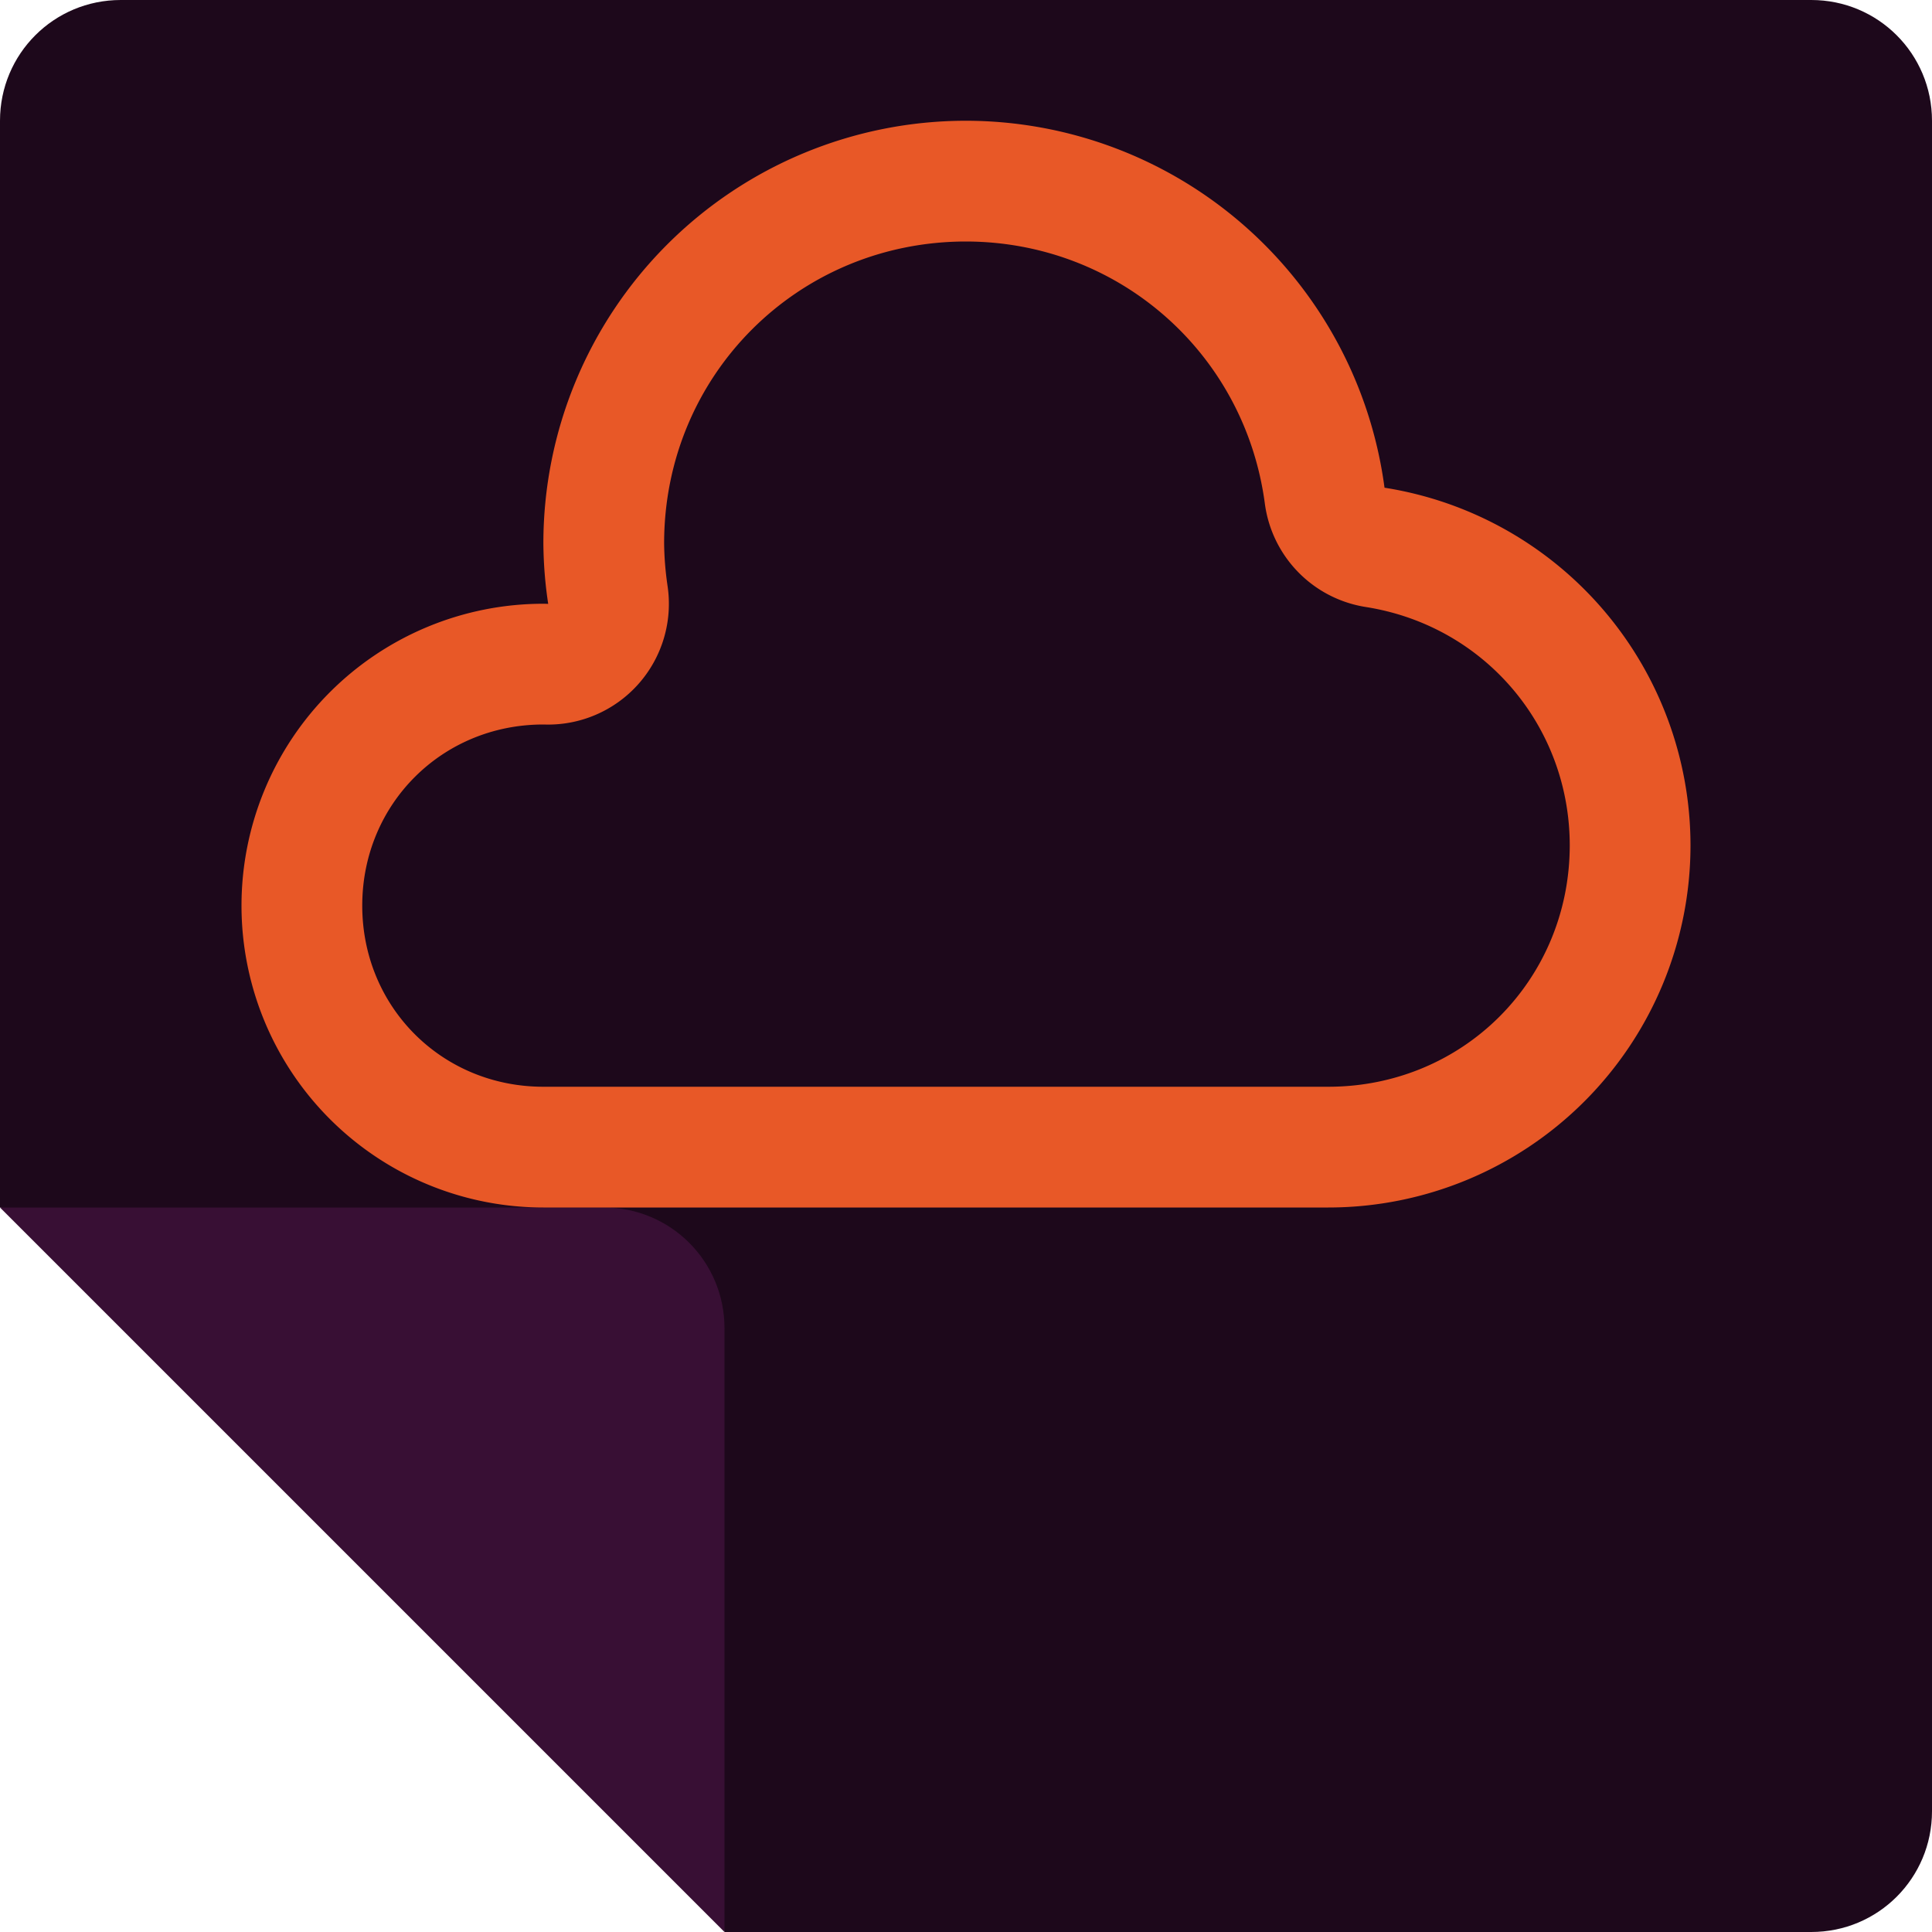 <svg xmlns="http://www.w3.org/2000/svg" width="16" height="16" version="1">
 <path style="fill:#1d081b" d="M 15,0 H 1 C 0.446,0 0,0.446 0,1 V 10 L 5,11 6,16 H 15 C 15.554,16 16,15.554 16,15 V 1 C 16,0.446 15.554,0 15,0 Z"/>
 <path style="fill:#380f34" d="M 5,10 H 0 L 6,16 V 11 C 6,10.446 5.554,10 5,10 Z"/>
 <path style="fill:#e85827" d="M 8,1 A 3.5,3.5 0 0 0 4.5,4.5 3.5,3.5 0 0 0 4.54,5.001 2.5,2.5 0 0 0 4.5,5 2.5,2.5 0 0 0 2,7.5 2.5,2.5 0 0 0 4.5,10 H 11 A 3,3 0 0 0 14,7 3,3 0 0 0 11.466,4.039 3.5,3.5 0 0 0 8,1 Z M 7.999,2 H 8 C 9.26,2.002 10.309,2.922 10.475,4.171 A 1,1 0 0 0 11.311,5.027 C 12.29,5.181 12.999,6.01 13,7.001 12.999,8.117 12.116,9 11,9 H 4.5 C 3.66,9 3,8.34 3,7.5 3,6.66 3.66,6 4.5,6 4.501,6 4.502,6 4.503,6 A 1,1 0 0 0 5.528,4.85 C 5.511,4.733 5.501,4.616 5.5,4.498 5.501,3.107 6.608,2.001 7.999,2 Z"/>
</svg>
